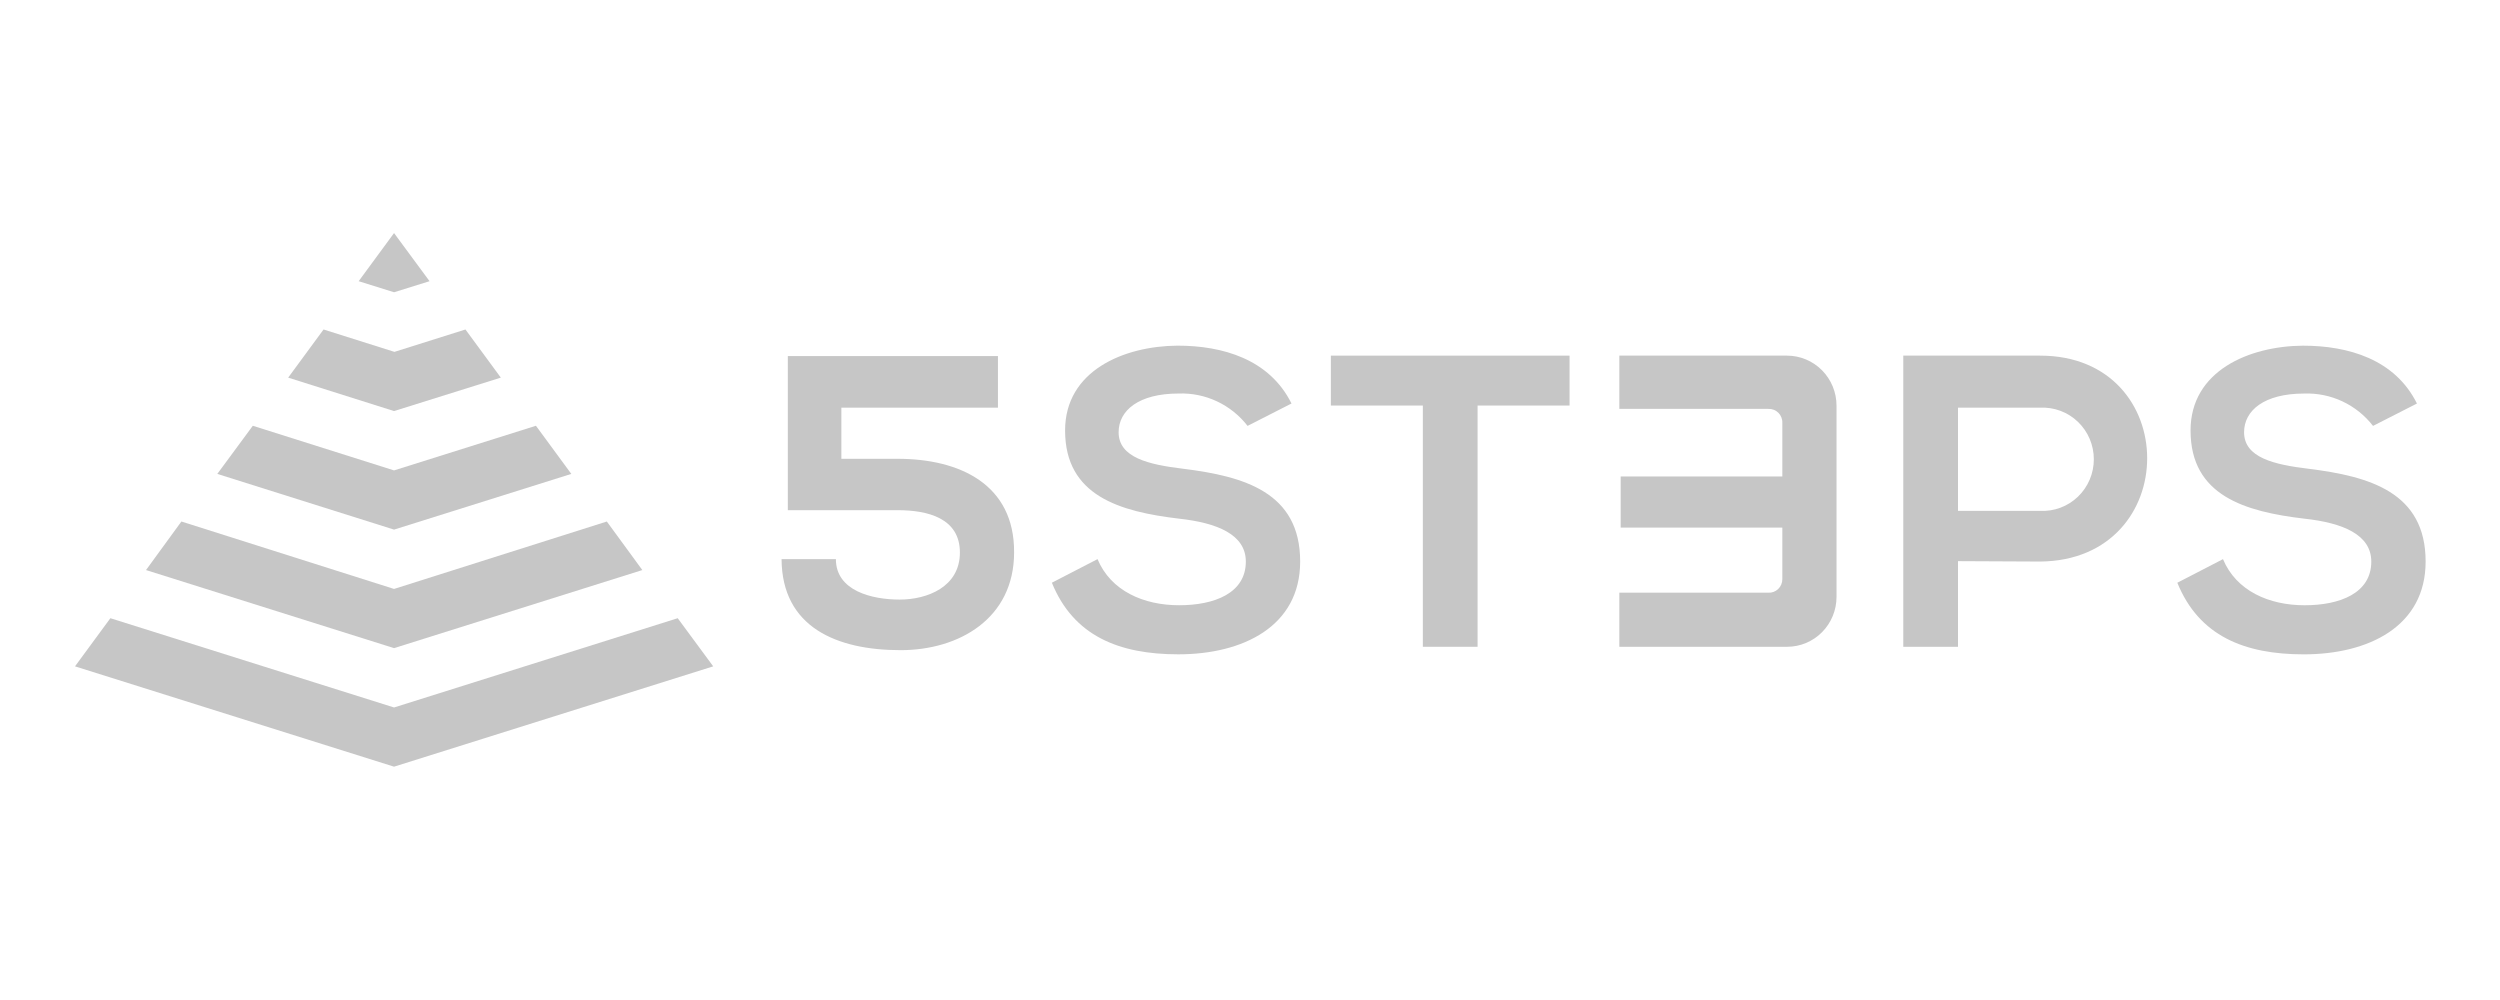 <svg width="300" height="120" viewBox="0 0 300 120" fill="none" xmlns="http://www.w3.org/2000/svg">
<g clip-path="url(#clip0_293_4401)">
<path d="M47.285 92.001L85.586 79.962L81.325 74.185L47.285 84.897L13.245 74.185L9 79.962L47.285 92.001Z" fill="#C6C6C6"/>
<path d="M47.285 77.776L77.08 68.407L72.819 62.581L47.285 70.673L21.767 62.581L17.522 68.407L47.285 77.776Z" fill="#C6C6C6"/>
<path d="M47.285 63.553L68.558 56.869L64.313 51.092L47.285 56.449L30.337 51.092L26.076 56.869L47.285 63.553Z" fill="#C6C6C6"/>
<path d="M47.284 49.328L60.099 45.315L55.854 39.538L47.333 42.224L38.827 39.538L34.581 45.315L47.284 49.328Z" fill="#C6C6C6"/>
<path d="M47.285 35.071L51.546 33.744L47.285 27.967L43.04 33.744L47.285 35.071Z" fill="#C6C6C6"/>
<path d="M119.754 48.923H100.964V55.056H107.723C115.124 55.056 121.74 58.099 121.692 66.287C121.692 74.232 115.076 78.019 108.076 78.019C100.403 78.019 93.835 75.268 93.787 67.096H100.307C100.307 70.931 104.68 71.95 107.964 71.95C111.248 71.95 115.188 70.445 115.188 66.303C115.188 62.16 111.296 61.222 107.723 61.222H94.54V42.726H119.754V48.923Z" fill="#C6C6C6"/>
<path d="M149.709 51.107C148.732 49.847 147.474 48.838 146.037 48.163C144.6 47.488 143.026 47.166 141.443 47.223C136.637 47.223 134.234 49.262 134.234 51.867C134.234 54.909 137.823 55.751 141.988 56.252C149.26 57.159 156.02 59.052 156.02 67.386C156.02 75.169 149.148 78.519 141.395 78.519C134.283 78.519 128.82 76.318 126.225 69.926L131.704 67.094C133.305 70.93 137.262 72.629 141.491 72.629C145.72 72.629 149.5 71.189 149.5 67.386C149.5 64.149 146.072 62.742 141.491 62.24C134.379 61.398 127.811 59.505 127.811 51.657C127.811 44.472 134.875 41.527 141.299 41.478C146.713 41.478 152.336 43.096 154.979 48.42L149.709 51.107Z" fill="#C6C6C6"/>
<path d="M170.741 48.664H159.704V42.676H188.346V48.664H177.309V77.614H170.741V48.664Z" fill="#C6C6C6"/>
<path d="M194.32 71.124H212.197C212.414 71.135 212.631 71.102 212.835 71.025C213.039 70.949 213.225 70.832 213.382 70.68C213.539 70.529 213.665 70.347 213.75 70.145C213.836 69.943 213.879 69.726 213.879 69.506V63.309H194.481V57.176H213.879V50.767C213.891 50.541 213.855 50.315 213.775 50.104C213.694 49.892 213.571 49.7 213.412 49.54C213.254 49.38 213.064 49.255 212.854 49.174C212.645 49.093 212.421 49.057 212.197 49.068H194.32V42.676H214.456C216.029 42.681 217.537 43.315 218.648 44.441C219.759 45.566 220.383 47.091 220.383 48.68V71.626C220.383 73.214 219.758 74.737 218.647 75.86C217.535 76.983 216.028 77.614 214.456 77.614H194.32V71.124Z" fill="#C6C6C6"/>
<path d="M234.96 67.338V77.614H228.393V42.676H244.812C261.92 42.676 261.968 67.241 244.812 67.386L234.96 67.338ZM234.96 61.302H244.812C245.643 61.345 246.474 61.217 247.254 60.925C248.034 60.633 248.748 60.184 249.351 59.605C249.954 59.026 250.435 58.33 250.763 57.557C251.091 56.785 251.26 55.953 251.26 55.112C251.26 54.272 251.091 53.44 250.763 52.668C250.435 51.895 249.954 51.198 249.351 50.619C248.748 50.04 248.034 49.591 247.254 49.3C246.474 49.008 245.643 48.88 244.812 48.923H234.96V61.302Z" fill="#C6C6C6"/>
<path d="M284.763 51.109C283.786 49.849 282.528 48.841 281.092 48.166C279.655 47.491 278.081 47.169 276.498 47.226C271.692 47.226 269.289 49.264 269.289 51.87C269.289 54.912 272.877 55.754 277.042 56.255C284.315 57.161 291.075 59.055 291.075 67.388C291.075 75.172 284.219 78.522 276.45 78.522C269.337 78.522 263.875 76.321 261.28 69.929L266.758 67.097C268.36 70.932 272.317 72.631 276.546 72.631C280.775 72.631 284.555 71.191 284.555 67.388C284.555 64.152 281.127 62.744 276.546 62.243C269.433 61.401 262.866 59.508 262.866 51.66C262.866 44.475 269.93 41.529 276.353 41.481C281.768 41.481 287.39 43.099 290.033 48.423L284.763 51.109Z" fill="#C6C6C6"/>
</g>
<defs>
<clipPath id="clip0_293_4401">
<rect width="282.074" height="64" fill="white" transform="translate(9 28)"/>
</clipPath>
</defs>
</svg>
